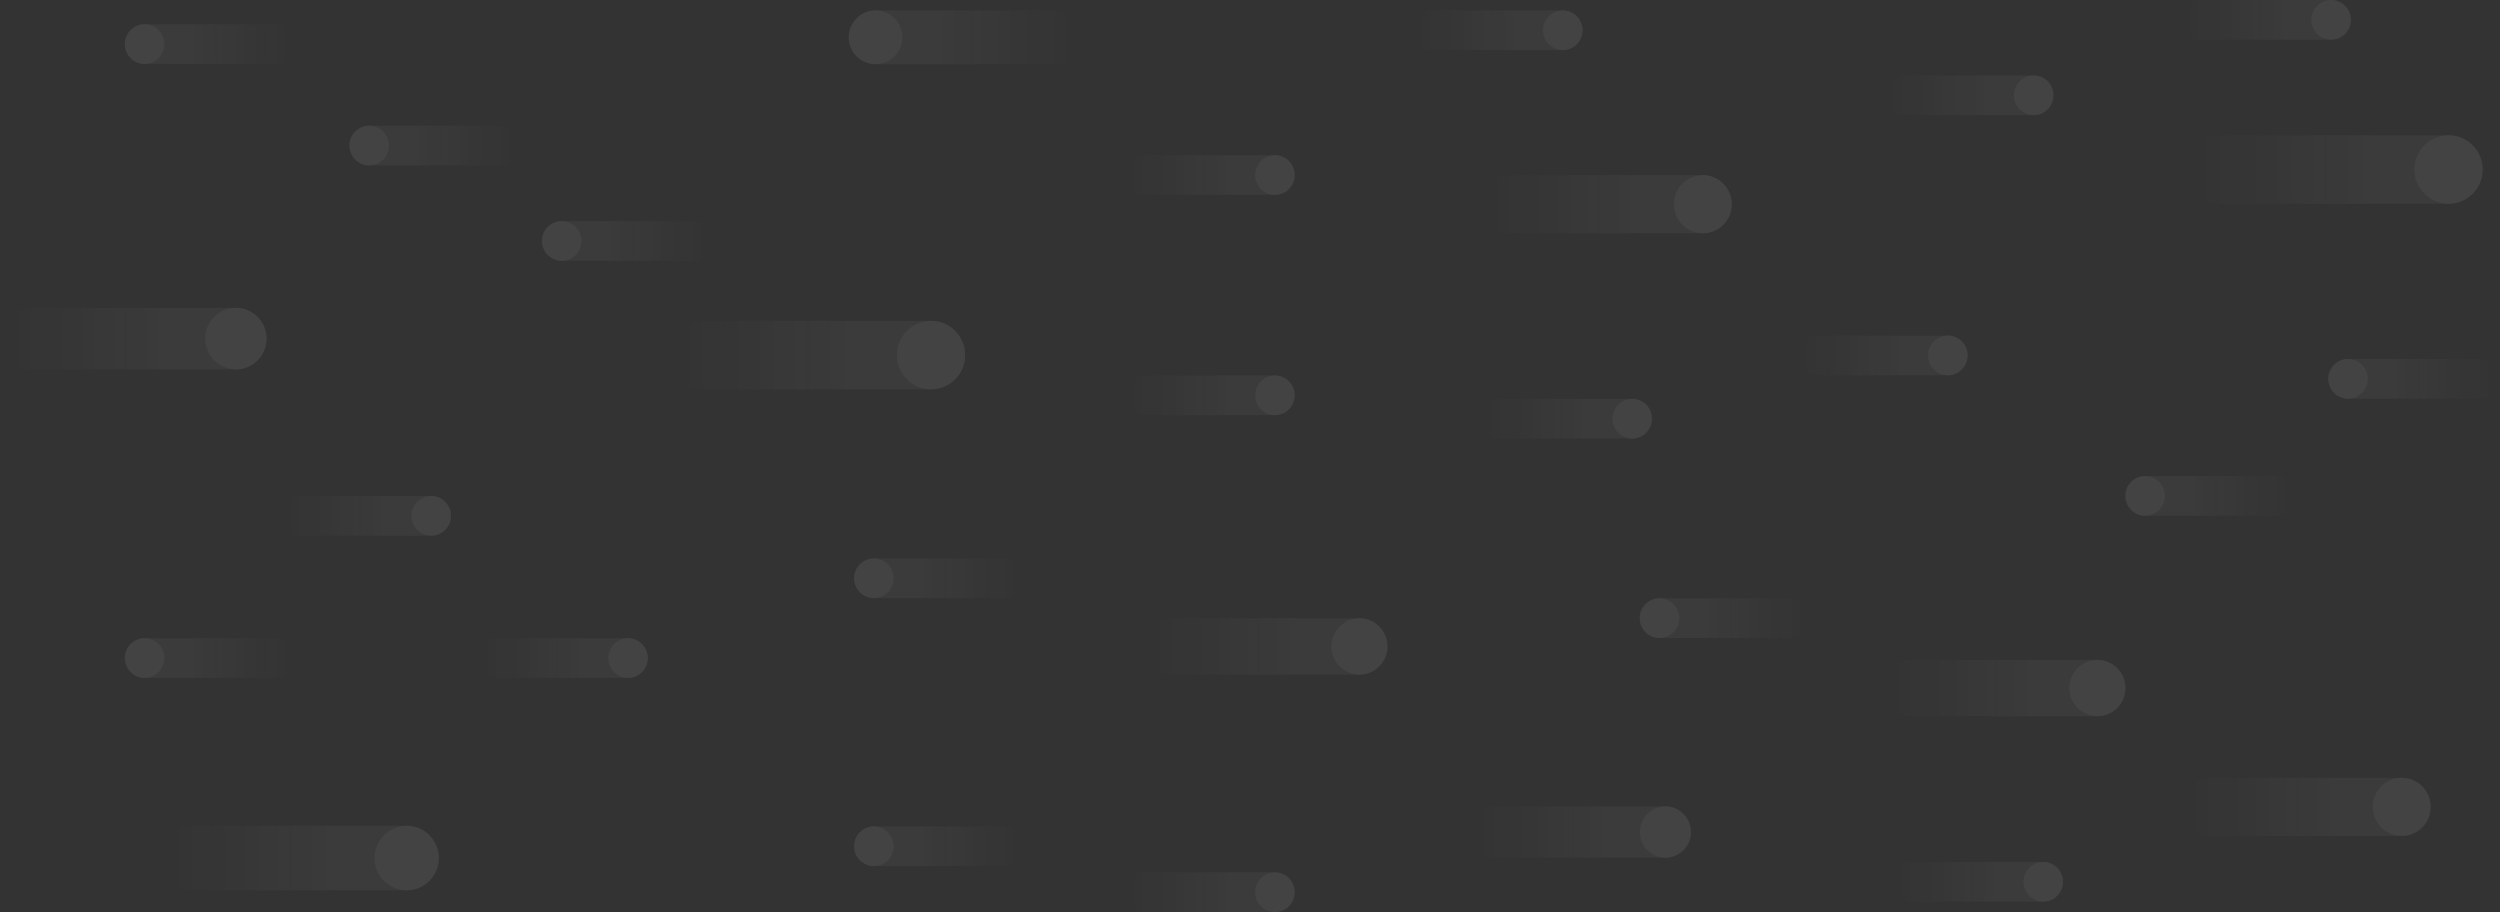 <svg width="2883" height="1052" viewBox="0 0 2883 1052" fill="none" xmlns="http://www.w3.org/2000/svg">
<rect x="0" y="0" width="2883" height="1052" fill="#333333" stroke="none"/>
<g opacity="0.4">
<g opacity="0.2">
<path opacity="0.5" d="M1920.52 929.933L1723.47 929.933C1707.19 929.933 1694 943.17 1694 959.494C1693.99 975.83 1707.18 989.067 1723.47 989.067L1920.52 989.067C1936.79 989.067 1949.98 975.83 1949.98 959.506C1949.98 943.17 1936.79 929.933 1920.52 929.933Z" fill="url(#paint0_linear)"/>
<path d="M1920.52 929.946C1904.24 929.946 1891.05 943.18 1891.05 959.506C1891.05 975.832 1904.24 989.067 1920.52 989.067C1936.79 989.067 1949.98 975.832 1949.98 959.506C1949.98 943.18 1936.79 929.946 1920.52 929.946Z" fill="#F9F9F9"/>
</g>
<g opacity="0.2">
<path opacity="0.5" d="M2769.62 897L2546.38 897C2527.95 897 2513 911.995 2513 930.489C2512.99 948.996 2527.93 963.991 2546.38 963.991L2769.62 963.991C2788.05 963.991 2803 948.996 2803 930.503C2803 911.995 2788.05 897 2769.62 897Z" fill="url(#paint1_linear)"/>
<path d="M2769.62 897.014C2751.18 897.014 2736.24 912.007 2736.24 930.503C2736.24 948.998 2751.18 963.991 2769.62 963.991C2788.05 963.991 2803 948.998 2803 930.503C2803 912.007 2788.05 897.014 2769.62 897.014Z" fill="#F9F9F9"/>
</g>
<g opacity="0.2">
<path opacity="0.5" d="M1073.62 370L810.365 370C788.626 370 771 387.683 771 409.492C770.983 431.317 788.61 449 810.365 449L1073.62 449C1095.36 449 1112.98 431.317 1112.98 409.508C1112.98 387.683 1095.36 370 1073.62 370Z" fill="url(#paint2_linear)"/>
<path d="M1073.62 370.016C1051.88 370.016 1034.25 387.698 1034.25 409.508C1034.25 431.319 1051.88 449 1073.62 449C1095.36 449 1112.98 431.319 1112.98 409.508C1112.98 387.698 1095.36 370.016 1073.62 370.016Z" fill="#F9F9F9"/>
</g>
<g opacity="0.2">
<path opacity="0.5" d="M1963.65 202L1740.39 202C1721.95 202 1707 216.997 1707 235.493C1706.99 254.002 1721.94 269 1740.39 269L1963.65 269C1982.09 269 1997.04 254.003 1997.04 235.507C1997.04 216.997 1982.09 202 1963.65 202Z" fill="url(#paint3_linear)"/>
<path d="M1963.65 202.014C1945.21 202.014 1930.27 217.009 1930.27 235.507C1930.27 254.004 1945.21 269 1963.65 269C1982.09 269 1997.04 254.004 1997.04 235.507C1997.04 217.009 1982.09 202.014 1963.65 202.014Z" fill="#F9F9F9"/>
</g>
<g opacity="0.2">
<path opacity="0.5" d="M2823.62 156L2560.37 156C2538.63 156 2521 173.683 2521 195.492C2520.98 217.317 2538.61 235 2560.37 235L2823.62 235C2845.36 235 2862.98 217.317 2862.98 195.508C2862.98 173.683 2845.36 156 2823.62 156Z" fill="url(#paint4_linear)"/>
<path d="M2823.62 156.016C2801.88 156.016 2784.25 173.698 2784.25 195.508C2784.25 217.319 2801.88 235 2823.62 235C2845.36 235 2862.98 217.319 2862.98 195.508C2862.98 173.698 2845.36 156.016 2823.62 156.016Z" fill="#F9F9F9"/>
</g>
<g opacity="0.2">
<path opacity="0.5" d="M1567.65 713L1351.35 713C1333.48 713 1319 727.53 1319 745.45C1318.99 763.383 1333.47 777.913 1351.35 777.913L1567.65 777.913C1585.52 777.913 1600 763.383 1600 745.463C1600 727.53 1585.52 713 1567.65 713Z" fill="url(#paint5_linear)"/>
<path d="M1567.65 713.014C1549.79 713.014 1535.31 727.542 1535.31 745.463C1535.31 763.384 1549.79 777.913 1567.65 777.913C1585.52 777.913 1600 763.384 1600 745.463C1600 727.542 1585.52 713.014 1567.65 713.014Z" fill="#F9F9F9"/>
</g>
<g opacity="0.2">
<path opacity="0.5" d="M2418.65 761L2202.35 761C2184.48 761 2170 775.53 2170 793.449C2169.99 811.382 2184.47 825.912 2202.35 825.912L2418.65 825.912C2436.52 825.912 2451 811.382 2451 793.463C2451 775.53 2436.52 761 2418.65 761Z" fill="url(#paint6_linear)"/>
<path d="M2418.65 761.013C2400.79 761.013 2386.31 775.541 2386.31 793.463C2386.31 811.384 2400.79 825.912 2418.65 825.912C2436.52 825.912 2451 811.384 2451 793.463C2451 775.542 2436.52 761.013 2418.65 761.013Z" fill="#F9F9F9"/>
</g>
<g opacity="0.2">
<path opacity="0.5" d="M1009.69 74L1216.29 74C1233.35 74 1247.19 60.122 1247.19 43.006C1247.2 25.878 1233.37 12 1216.29 12L1009.69 12C992.629 12 978.796 25.878 978.796 42.993C978.796 60.122 992.629 74 1009.69 74Z" fill="url(#paint7_linear)"/>
<path d="M1009.69 73.987C1026.75 73.987 1040.58 60.111 1040.58 42.993C1040.58 25.876 1026.75 12 1009.69 12C992.628 12 978.796 25.876 978.796 42.993C978.796 60.111 992.628 73.987 1009.69 73.987Z" fill="#F9F9F9"/>
</g>
<g opacity="0.2">
<path opacity="0.5" d="M2473.79 594.739L2626.21 594.739C2638.79 594.739 2649 584.501 2649 571.874C2649.01 559.238 2638.8 549 2626.21 549L2473.79 549C2461.21 549 2451 559.238 2451 571.865C2451 584.501 2461.21 594.739 2473.79 594.739Z" fill="url(#paint8_linear)"/>
<path d="M2473.79 594.73C2486.38 594.73 2496.58 584.493 2496.58 571.865C2496.58 559.237 2486.38 549 2473.79 549C2461.2 549 2451 559.237 2451 571.865C2451 584.493 2461.2 594.73 2473.79 594.73Z" fill="#F9F9F9"/>
</g>
<g opacity="0.2">
<path opacity="0.5" d="M1007.79 689.739L1160.21 689.739C1172.79 689.739 1183 679.501 1183 666.874C1183.01 654.238 1172.8 644 1160.21 644L1007.79 644C995.205 644 985 654.238 985 666.865C985 679.501 995.205 689.739 1007.79 689.739Z" fill="url(#paint9_linear)"/>
<path d="M1007.79 689.73C1020.38 689.73 1030.58 679.493 1030.58 666.865C1030.58 654.237 1020.38 644 1007.79 644C995.204 644 985 654.237 985 666.865C985 679.493 995.204 689.73 1007.79 689.73Z" fill="#F9F9F9"/>
</g>
<g opacity="0.2">
<path opacity="0.5" d="M166.793 73.739L319.211 73.739C331.797 73.739 342.002 63.501 342.002 50.874C342.012 38.238 331.806 28 319.211 28L166.793 28C154.207 28 144.002 38.238 144.002 50.865C144.002 63.501 154.207 73.739 166.793 73.739Z" fill="url(#paint10_linear)"/>
<path d="M166.793 73.73C179.381 73.73 189.585 63.493 189.585 50.865C189.585 38.237 179.381 28 166.793 28C154.206 28 144.002 38.237 144.002 50.865C144.002 63.493 154.206 73.73 166.793 73.73Z" fill="#F9F9F9"/>
</g>
<g opacity="0.2">
<path opacity="0.5" d="M2707.79 459.739L2860.21 459.739C2872.8 459.739 2883 449.501 2883 436.874C2883.01 424.238 2872.81 414 2860.21 414L2707.79 414C2695.21 414 2685 424.238 2685 436.865C2685 449.501 2695.21 459.739 2707.79 459.739Z" fill="url(#paint11_linear)"/>
<path d="M2707.79 459.73C2720.38 459.73 2730.58 449.493 2730.58 436.865C2730.58 424.237 2720.38 414 2707.79 414C2695.21 414 2685 424.237 2685 436.865C2685 449.493 2695.21 459.73 2707.79 459.73Z" fill="#F9F9F9"/>
</g>
<g opacity="0.2">
<path opacity="0.5" d="M425.793 190.739L578.211 190.739C590.797 190.739 601.002 180.501 601.002 167.874C601.012 155.238 590.806 145 578.211 145L425.793 145C413.207 145 403.002 155.238 403.002 167.865C403.002 180.501 413.207 190.739 425.793 190.739Z" fill="url(#paint12_linear)"/>
<path d="M425.793 190.73C438.381 190.73 448.585 180.493 448.585 167.865C448.585 155.237 438.381 145 425.793 145C413.206 145 403.002 155.237 403.002 167.865C403.002 180.493 413.206 190.73 425.793 190.73Z" fill="#F9F9F9"/>
</g>
<g opacity="0.2">
<path opacity="0.5" d="M647.791 300.739L800.209 300.739C812.795 300.739 823 290.501 823 277.874C823.01 265.238 812.804 255 800.209 255L647.791 255C635.205 255 625 265.238 625 277.865C625 290.501 635.205 300.739 647.791 300.739Z" fill="url(#paint13_linear)"/>
<path d="M647.791 300.73C660.379 300.73 670.583 290.493 670.583 277.865C670.583 265.237 660.379 255 647.791 255C635.204 255 625 265.237 625 277.865C625 290.493 635.204 300.73 647.791 300.73Z" fill="#F9F9F9"/>
</g>
<g opacity="0.2">
<path opacity="0.5" d="M166.793 781.739L319.211 781.739C331.797 781.739 342.002 771.501 342.002 758.874C342.012 746.238 331.806 736 319.211 736L166.793 736C154.207 736 144.002 746.238 144.002 758.865C144.002 771.501 154.207 781.739 166.793 781.739Z" fill="url(#paint14_linear)"/>
<path d="M166.793 781.73C179.381 781.73 189.585 771.493 189.585 758.865C189.585 746.237 179.381 736 166.793 736C154.206 736 144.002 746.237 144.002 758.865C144.002 771.493 154.206 781.73 166.793 781.73Z" fill="#F9F9F9"/>
</g>
<g opacity="0.2">
<path opacity="0.5" d="M1470.21 179L1317.79 179C1305.21 179 1295 189.238 1295 201.865C1294.99 214.501 1305.2 224.739 1317.79 224.739L1470.21 224.739C1482.79 224.739 1493 214.501 1493 201.874C1493 189.238 1482.79 179 1470.21 179Z" fill="url(#paint15_linear)"/>
<path d="M1470.21 179.009C1457.62 179.009 1447.42 189.246 1447.42 201.874C1447.42 214.502 1457.62 224.739 1470.21 224.739C1482.8 224.739 1493 214.502 1493 201.874C1493 189.246 1482.8 179.009 1470.21 179.009Z" fill="#F9F9F9"/>
</g>
<g opacity="0.2">
<path opacity="0.5" d="M2345.21 87L2192.79 87C2180.21 87 2170 97.238 2170 109.865C2169.99 122.501 2180.2 132.739 2192.79 132.739L2345.21 132.739C2357.8 132.739 2368 122.501 2368 109.874C2368 97.238 2357.8 87 2345.21 87Z" fill="url(#paint16_linear)"/>
<path d="M2345.21 87.01C2332.62 87.01 2322.42 97.246 2322.42 109.874C2322.42 122.502 2332.62 132.739 2345.21 132.739C2357.8 132.739 2368 122.502 2368 109.874C2368 97.246 2357.8 87.01 2345.21 87.01Z" fill="#F9F9F9"/>
</g>
<g opacity="0.2">
<path opacity="0.5" d="M1882.21 460L1729.79 460C1717.21 460 1707 470.238 1707 482.865C1706.99 495.501 1717.2 505.739 1729.79 505.739L1882.21 505.739C1894.79 505.739 1905 495.501 1905 482.874C1905 470.238 1894.79 460 1882.21 460Z" fill="url(#paint17_linear)"/>
<path d="M1882.21 460.009C1869.62 460.009 1859.42 470.246 1859.42 482.874C1859.42 495.502 1869.62 505.739 1882.21 505.739C1894.8 505.739 1905 495.502 1905 482.874C1905 470.246 1894.8 460.009 1882.21 460.009Z" fill="#F9F9F9"/>
</g>
<g opacity="0.2">
<path opacity="0.5" d="M2246.21 387L2093.79 387C2081.21 387 2071 397.238 2071 409.865C2070.99 422.501 2081.2 432.739 2093.79 432.739L2246.21 432.739C2258.79 432.739 2269 422.501 2269 409.874C2269 397.238 2258.79 387 2246.21 387Z" fill="url(#paint18_linear)"/>
<path d="M2246.21 387.009C2233.62 387.009 2223.42 397.246 2223.42 409.874C2223.42 422.502 2233.62 432.739 2246.21 432.739C2258.8 432.739 2269 422.502 2269 409.874C2269 397.246 2258.8 387.009 2246.21 387.009Z" fill="#F9F9F9"/>
</g>
<g opacity="0.2">
<path opacity="0.5" d="M1470.21 433L1317.79 433C1305.21 433 1295 443.238 1295 455.865C1294.99 468.501 1305.2 478.739 1317.79 478.739L1470.21 478.739C1482.79 478.739 1493 468.501 1493 455.874C1493 443.238 1482.79 433 1470.21 433Z" fill="url(#paint19_linear)"/>
<path d="M1470.21 433.009C1457.62 433.009 1447.42 443.246 1447.42 455.874C1447.42 468.502 1457.62 478.739 1470.21 478.739C1482.8 478.739 1493 468.502 1493 455.874C1493 443.246 1482.8 433.009 1470.21 433.009Z" fill="#F9F9F9"/>
</g>
<g opacity="0.2">
<path opacity="0.5" d="M1802.21 12L1649.79 12C1637.21 12 1627 22.238 1627 34.865C1626.99 47.501 1637.2 57.739 1649.79 57.739L1802.21 57.739C1814.8 57.739 1825 47.501 1825 34.874C1825 22.238 1814.8 12 1802.21 12Z" fill="url(#paint20_linear)"/>
<path d="M1802.21 12.009C1789.62 12.009 1779.42 22.246 1779.42 34.874C1779.42 47.502 1789.62 57.739 1802.21 57.739C1814.8 57.739 1825 47.502 1825 34.874C1825 22.246 1814.8 12.009 1802.21 12.009Z" fill="#F9F9F9"/>
</g>
<g opacity="0.2">
<path opacity="0.5" d="M2688.21 -4.37839e-05L2535.79 -3.04591e-05C2523.21 -2.93588e-05 2513 10.238 2513 22.865C2512.99 35.501 2523.2 45.739 2535.79 45.739L2688.21 45.739C2700.8 45.739 2711 35.501 2711 22.874C2711 10.238 2700.8 -4.48842e-05 2688.21 -4.37839e-05Z" fill="url(#paint21_linear)"/>
<path d="M2688.21 0.009C2675.62 0.009 2665.42 10.246 2665.42 22.874C2665.42 35.502 2675.62 45.739 2688.21 45.739C2700.8 45.739 2711 35.502 2711 22.874C2711 10.246 2700.8 0.009 2688.21 0.009Z" fill="#F9F9F9"/>
</g>
<g opacity="0.2">
<path opacity="0.5" d="M497.209 572L344.791 572C332.205 572 322 582.238 322 594.865C321.99 607.501 332.196 617.739 344.791 617.739L497.209 617.739C509.795 617.739 520 607.501 520 594.874C520 582.238 509.795 572 497.209 572Z" fill="url(#paint22_linear)"/>
<path d="M497.209 572.01C484.621 572.01 474.417 582.247 474.417 594.874C474.417 607.502 484.621 617.739 497.209 617.739C509.796 617.739 520 607.502 520 594.874C520 582.247 509.796 572.01 497.209 572.01Z" fill="#F9F9F9"/>
</g>
<g opacity="0.2">
<path opacity="0.5" d="M1470.21 1006L1317.79 1006C1305.21 1006 1295 1016.24 1295 1028.86C1294.99 1041.5 1305.2 1051.74 1317.79 1051.74L1470.21 1051.74C1482.8 1051.74 1493 1041.5 1493 1028.87C1493 1016.24 1482.8 1006 1470.21 1006Z" fill="url(#paint23_linear)"/>
<path d="M1470.21 1006.01C1457.62 1006.01 1447.42 1016.25 1447.42 1028.87C1447.42 1041.5 1457.62 1051.74 1470.21 1051.74C1482.8 1051.74 1493 1041.5 1493 1028.87C1493 1016.25 1482.8 1006.01 1470.21 1006.01Z" fill="#F9F9F9"/>
</g>
<g opacity="0.2">
<path opacity="0.5" d="M2356.21 994L2203.79 994C2191.21 994 2181 1004.24 2181 1016.86C2180.99 1029.5 2191.2 1039.74 2203.79 1039.74L2356.21 1039.74C2368.8 1039.74 2379 1029.5 2379 1016.87C2379 1004.24 2368.8 994 2356.21 994Z" fill="url(#paint24_linear)"/>
<path d="M2356.21 994.009C2343.62 994.009 2333.42 1004.25 2333.42 1016.87C2333.42 1029.5 2343.62 1039.74 2356.21 1039.74C2368.8 1039.74 2379 1029.5 2379 1016.87C2379 1004.25 2368.8 994.009 2356.21 994.009Z" fill="#F9F9F9"/>
</g>
<g opacity="0.2">
<path opacity="0.5" d="M724.209 736L571.791 736C559.205 736 549 746.238 549 758.865C548.99 771.501 559.196 781.739 571.791 781.739L724.209 781.739C736.795 781.739 747 771.501 747 758.874C747 746.238 736.795 736 724.209 736Z" fill="url(#paint25_linear)"/>
<path d="M724.209 736.009C711.621 736.009 701.417 746.246 701.417 758.874C701.417 771.502 711.621 781.739 724.209 781.739C736.796 781.739 747 771.502 747 758.874C747 746.246 736.796 736.009 724.209 736.009Z" fill="#F9F9F9"/>
</g>
<g opacity="0.2">
<path opacity="0.5" d="M1007.79 998.739L1160.21 998.739C1172.79 998.739 1183 988.501 1183 975.874C1183.01 963.238 1172.8 953 1160.21 953L1007.79 953C995.205 953 985 963.238 985 975.865C985 988.501 995.205 998.739 1007.79 998.739Z" fill="url(#paint26_linear)"/>
<path d="M1007.79 998.73C1020.38 998.73 1030.58 988.493 1030.58 975.865C1030.58 963.237 1020.38 953 1007.79 953C995.204 953 985 963.237 985 975.865C985 988.493 995.204 998.73 1007.79 998.73Z" fill="#F9F9F9"/>
</g>
<g opacity="0.2">
<path opacity="0.5" d="M1913.79 735.739L2066.21 735.739C2078.79 735.739 2089 725.501 2089 712.874C2089.01 700.238 2078.8 690 2066.21 690L1913.79 690C1901.21 690 1891 700.238 1891 712.865C1891 725.501 1901.21 735.739 1913.79 735.739Z" fill="url(#paint27_linear)"/>
<path d="M1913.79 735.73C1926.38 735.73 1936.58 725.493 1936.58 712.865C1936.58 700.237 1926.38 690 1913.79 690C1901.2 690 1891 700.237 1891 712.865C1891 725.493 1901.2 735.73 1913.79 735.73Z" fill="#F9F9F9"/>
</g>
<g opacity="0.2">
<path opacity="0.5" d="M468.935 952.308L221.065 952.308C200.596 952.308 184 968.958 184 989.492C183.984 1010.04 200.581 1026.69 221.065 1026.69L468.935 1026.69C489.403 1026.69 506 1010.04 506 989.508C506 968.958 489.403 952.308 468.935 952.308Z" fill="url(#paint28_linear)"/>
<path d="M468.935 952.323C448.465 952.323 431.87 968.971 431.87 989.508C431.87 1010.04 448.465 1026.69 468.935 1026.69C489.405 1026.69 506 1010.04 506 989.508C506 968.971 489.405 952.323 468.935 952.323Z" fill="#F9F9F9"/>
</g>
<g opacity="0.2">
<path opacity="0.5" d="M271.974 355L35.379 355C15.842 355 0 370.893 0 390.493C-0.014 410.107 15.827 426 35.379 426L271.974 426C291.511 426 307.353 410.107 307.353 390.507C307.353 370.893 291.511 355 271.974 355Z" fill="url(#paint29_linear)"/>
<path d="M271.974 355.015C252.435 355.015 236.595 370.905 236.595 390.507C236.595 410.109 252.435 426 271.974 426C291.513 426 307.353 410.109 307.353 390.507C307.353 370.905 291.513 355.015 271.974 355.015Z" fill="#F9F9F9"/>
</g>
</g>
<defs>
<linearGradient id="paint0_linear" x1="1854.98" y1="959.502" x2="1702.11" y2="959.502" gradientUnits="userSpaceOnUse">
<stop stop-color="#F9F9F9"/>
<stop offset="1" stop-color="#F9F9F9" stop-opacity="0"/>
</linearGradient>
<linearGradient id="paint1_linear" x1="2695.37" y1="930.498" x2="2522.18" y2="930.498" gradientUnits="userSpaceOnUse">
<stop stop-color="#F9F9F9"/>
<stop offset="1" stop-color="#F9F9F9" stop-opacity="0"/>
</linearGradient>
<linearGradient id="paint2_linear" x1="986.062" y1="409.503" x2="781.829" y2="409.503" gradientUnits="userSpaceOnUse">
<stop stop-color="#F9F9F9"/>
<stop offset="1" stop-color="#F9F9F9" stop-opacity="0"/>
</linearGradient>
<linearGradient id="paint3_linear" x1="1889.39" y1="235.502" x2="1716.18" y2="235.502" gradientUnits="userSpaceOnUse">
<stop stop-color="#F9F9F9"/>
<stop offset="1" stop-color="#F9F9F9" stop-opacity="0"/>
</linearGradient>
<linearGradient id="paint4_linear" x1="2736.06" y1="195.503" x2="2531.83" y2="195.503" gradientUnits="userSpaceOnUse">
<stop stop-color="#F9F9F9"/>
<stop offset="1" stop-color="#F9F9F9" stop-opacity="0"/>
</linearGradient>
<linearGradient id="paint5_linear" x1="1495.71" y1="745.459" x2="1327.9" y2="745.459" gradientUnits="userSpaceOnUse">
<stop stop-color="#F9F9F9"/>
<stop offset="1" stop-color="#F9F9F9" stop-opacity="0"/>
</linearGradient>
<linearGradient id="paint6_linear" x1="2346.71" y1="793.458" x2="2178.9" y2="793.458" gradientUnits="userSpaceOnUse">
<stop stop-color="#F9F9F9"/>
<stop offset="1" stop-color="#F9F9F9" stop-opacity="0"/>
</linearGradient>
<linearGradient id="paint7_linear" x1="1078.41" y1="42.998" x2="1238.69" y2="42.998" gradientUnits="userSpaceOnUse">
<stop stop-color="#F9F9F9"/>
<stop offset="1" stop-color="#F9F9F9" stop-opacity="0"/>
</linearGradient>
<linearGradient id="paint8_linear" x1="2524.48" y1="571.868" x2="2642.73" y2="571.868" gradientUnits="userSpaceOnUse">
<stop stop-color="#F9F9F9"/>
<stop offset="1" stop-color="#F9F9F9" stop-opacity="0"/>
</linearGradient>
<linearGradient id="paint9_linear" x1="1058.48" y1="666.868" x2="1176.73" y2="666.868" gradientUnits="userSpaceOnUse">
<stop stop-color="#F9F9F9"/>
<stop offset="1" stop-color="#F9F9F9" stop-opacity="0"/>
</linearGradient>
<linearGradient id="paint10_linear" x1="217.487" y1="50.868" x2="335.732" y2="50.868" gradientUnits="userSpaceOnUse">
<stop stop-color="#F9F9F9"/>
<stop offset="1" stop-color="#F9F9F9" stop-opacity="0"/>
</linearGradient>
<linearGradient id="paint11_linear" x1="2758.49" y1="436.868" x2="2876.73" y2="436.868" gradientUnits="userSpaceOnUse">
<stop stop-color="#F9F9F9"/>
<stop offset="1" stop-color="#F9F9F9" stop-opacity="0"/>
</linearGradient>
<linearGradient id="paint12_linear" x1="476.487" y1="167.868" x2="594.732" y2="167.868" gradientUnits="userSpaceOnUse">
<stop stop-color="#F9F9F9"/>
<stop offset="1" stop-color="#F9F9F9" stop-opacity="0"/>
</linearGradient>
<linearGradient id="paint13_linear" x1="698.485" y1="277.868" x2="816.73" y2="277.868" gradientUnits="userSpaceOnUse">
<stop stop-color="#F9F9F9"/>
<stop offset="1" stop-color="#F9F9F9" stop-opacity="0"/>
</linearGradient>
<linearGradient id="paint14_linear" x1="217.487" y1="758.868" x2="335.732" y2="758.868" gradientUnits="userSpaceOnUse">
<stop stop-color="#F9F9F9"/>
<stop offset="1" stop-color="#F9F9F9" stop-opacity="0"/>
</linearGradient>
<linearGradient id="paint15_linear" x1="1419.52" y1="201.871" x2="1301.27" y2="201.871" gradientUnits="userSpaceOnUse">
<stop stop-color="#F9F9F9"/>
<stop offset="1" stop-color="#F9F9F9" stop-opacity="0"/>
</linearGradient>
<linearGradient id="paint16_linear" x1="2294.52" y1="109.871" x2="2176.27" y2="109.871" gradientUnits="userSpaceOnUse">
<stop stop-color="#F9F9F9"/>
<stop offset="1" stop-color="#F9F9F9" stop-opacity="0"/>
</linearGradient>
<linearGradient id="paint17_linear" x1="1831.52" y1="482.871" x2="1713.27" y2="482.871" gradientUnits="userSpaceOnUse">
<stop stop-color="#F9F9F9"/>
<stop offset="1" stop-color="#F9F9F9" stop-opacity="0"/>
</linearGradient>
<linearGradient id="paint18_linear" x1="2195.52" y1="409.871" x2="2077.27" y2="409.871" gradientUnits="userSpaceOnUse">
<stop stop-color="#F9F9F9"/>
<stop offset="1" stop-color="#F9F9F9" stop-opacity="0"/>
</linearGradient>
<linearGradient id="paint19_linear" x1="1419.52" y1="455.871" x2="1301.27" y2="455.871" gradientUnits="userSpaceOnUse">
<stop stop-color="#F9F9F9"/>
<stop offset="1" stop-color="#F9F9F9" stop-opacity="0"/>
</linearGradient>
<linearGradient id="paint20_linear" x1="1751.52" y1="34.871" x2="1633.27" y2="34.871" gradientUnits="userSpaceOnUse">
<stop stop-color="#F9F9F9"/>
<stop offset="1" stop-color="#F9F9F9" stop-opacity="0"/>
</linearGradient>
<linearGradient id="paint21_linear" x1="2637.52" y1="22.871" x2="2519.27" y2="22.871" gradientUnits="userSpaceOnUse">
<stop stop-color="#F9F9F9"/>
<stop offset="1" stop-color="#F9F9F9" stop-opacity="0"/>
</linearGradient>
<linearGradient id="paint22_linear" x1="446.515" y1="594.871" x2="328.27" y2="594.871" gradientUnits="userSpaceOnUse">
<stop stop-color="#F9F9F9"/>
<stop offset="1" stop-color="#F9F9F9" stop-opacity="0"/>
</linearGradient>
<linearGradient id="paint23_linear" x1="1419.52" y1="1028.87" x2="1301.27" y2="1028.87" gradientUnits="userSpaceOnUse">
<stop stop-color="#F9F9F9"/>
<stop offset="1" stop-color="#F9F9F9" stop-opacity="0"/>
</linearGradient>
<linearGradient id="paint24_linear" x1="2305.52" y1="1016.87" x2="2187.27" y2="1016.87" gradientUnits="userSpaceOnUse">
<stop stop-color="#F9F9F9"/>
<stop offset="1" stop-color="#F9F9F9" stop-opacity="0"/>
</linearGradient>
<linearGradient id="paint25_linear" x1="673.515" y1="758.871" x2="555.27" y2="758.871" gradientUnits="userSpaceOnUse">
<stop stop-color="#F9F9F9"/>
<stop offset="1" stop-color="#F9F9F9" stop-opacity="0"/>
</linearGradient>
<linearGradient id="paint26_linear" x1="1058.48" y1="975.868" x2="1176.73" y2="975.868" gradientUnits="userSpaceOnUse">
<stop stop-color="#F9F9F9"/>
<stop offset="1" stop-color="#F9F9F9" stop-opacity="0"/>
</linearGradient>
<linearGradient id="paint27_linear" x1="1964.48" y1="712.868" x2="2082.73" y2="712.868" gradientUnits="userSpaceOnUse">
<stop stop-color="#F9F9F9"/>
<stop offset="1" stop-color="#F9F9F9" stop-opacity="0"/>
</linearGradient>
<linearGradient id="paint28_linear" x1="386.495" y1="989.502" x2="194.196" y2="989.502" gradientUnits="userSpaceOnUse">
<stop stop-color="#F9F9F9"/>
<stop offset="1" stop-color="#F9F9F9" stop-opacity="0"/>
</linearGradient>
<linearGradient id="paint29_linear" x1="193.284" y1="390.503" x2="9.733" y2="390.503" gradientUnits="userSpaceOnUse">
<stop stop-color="#F9F9F9"/>
<stop offset="1" stop-color="#F9F9F9" stop-opacity="0"/>
</linearGradient>
</defs>
</svg>

